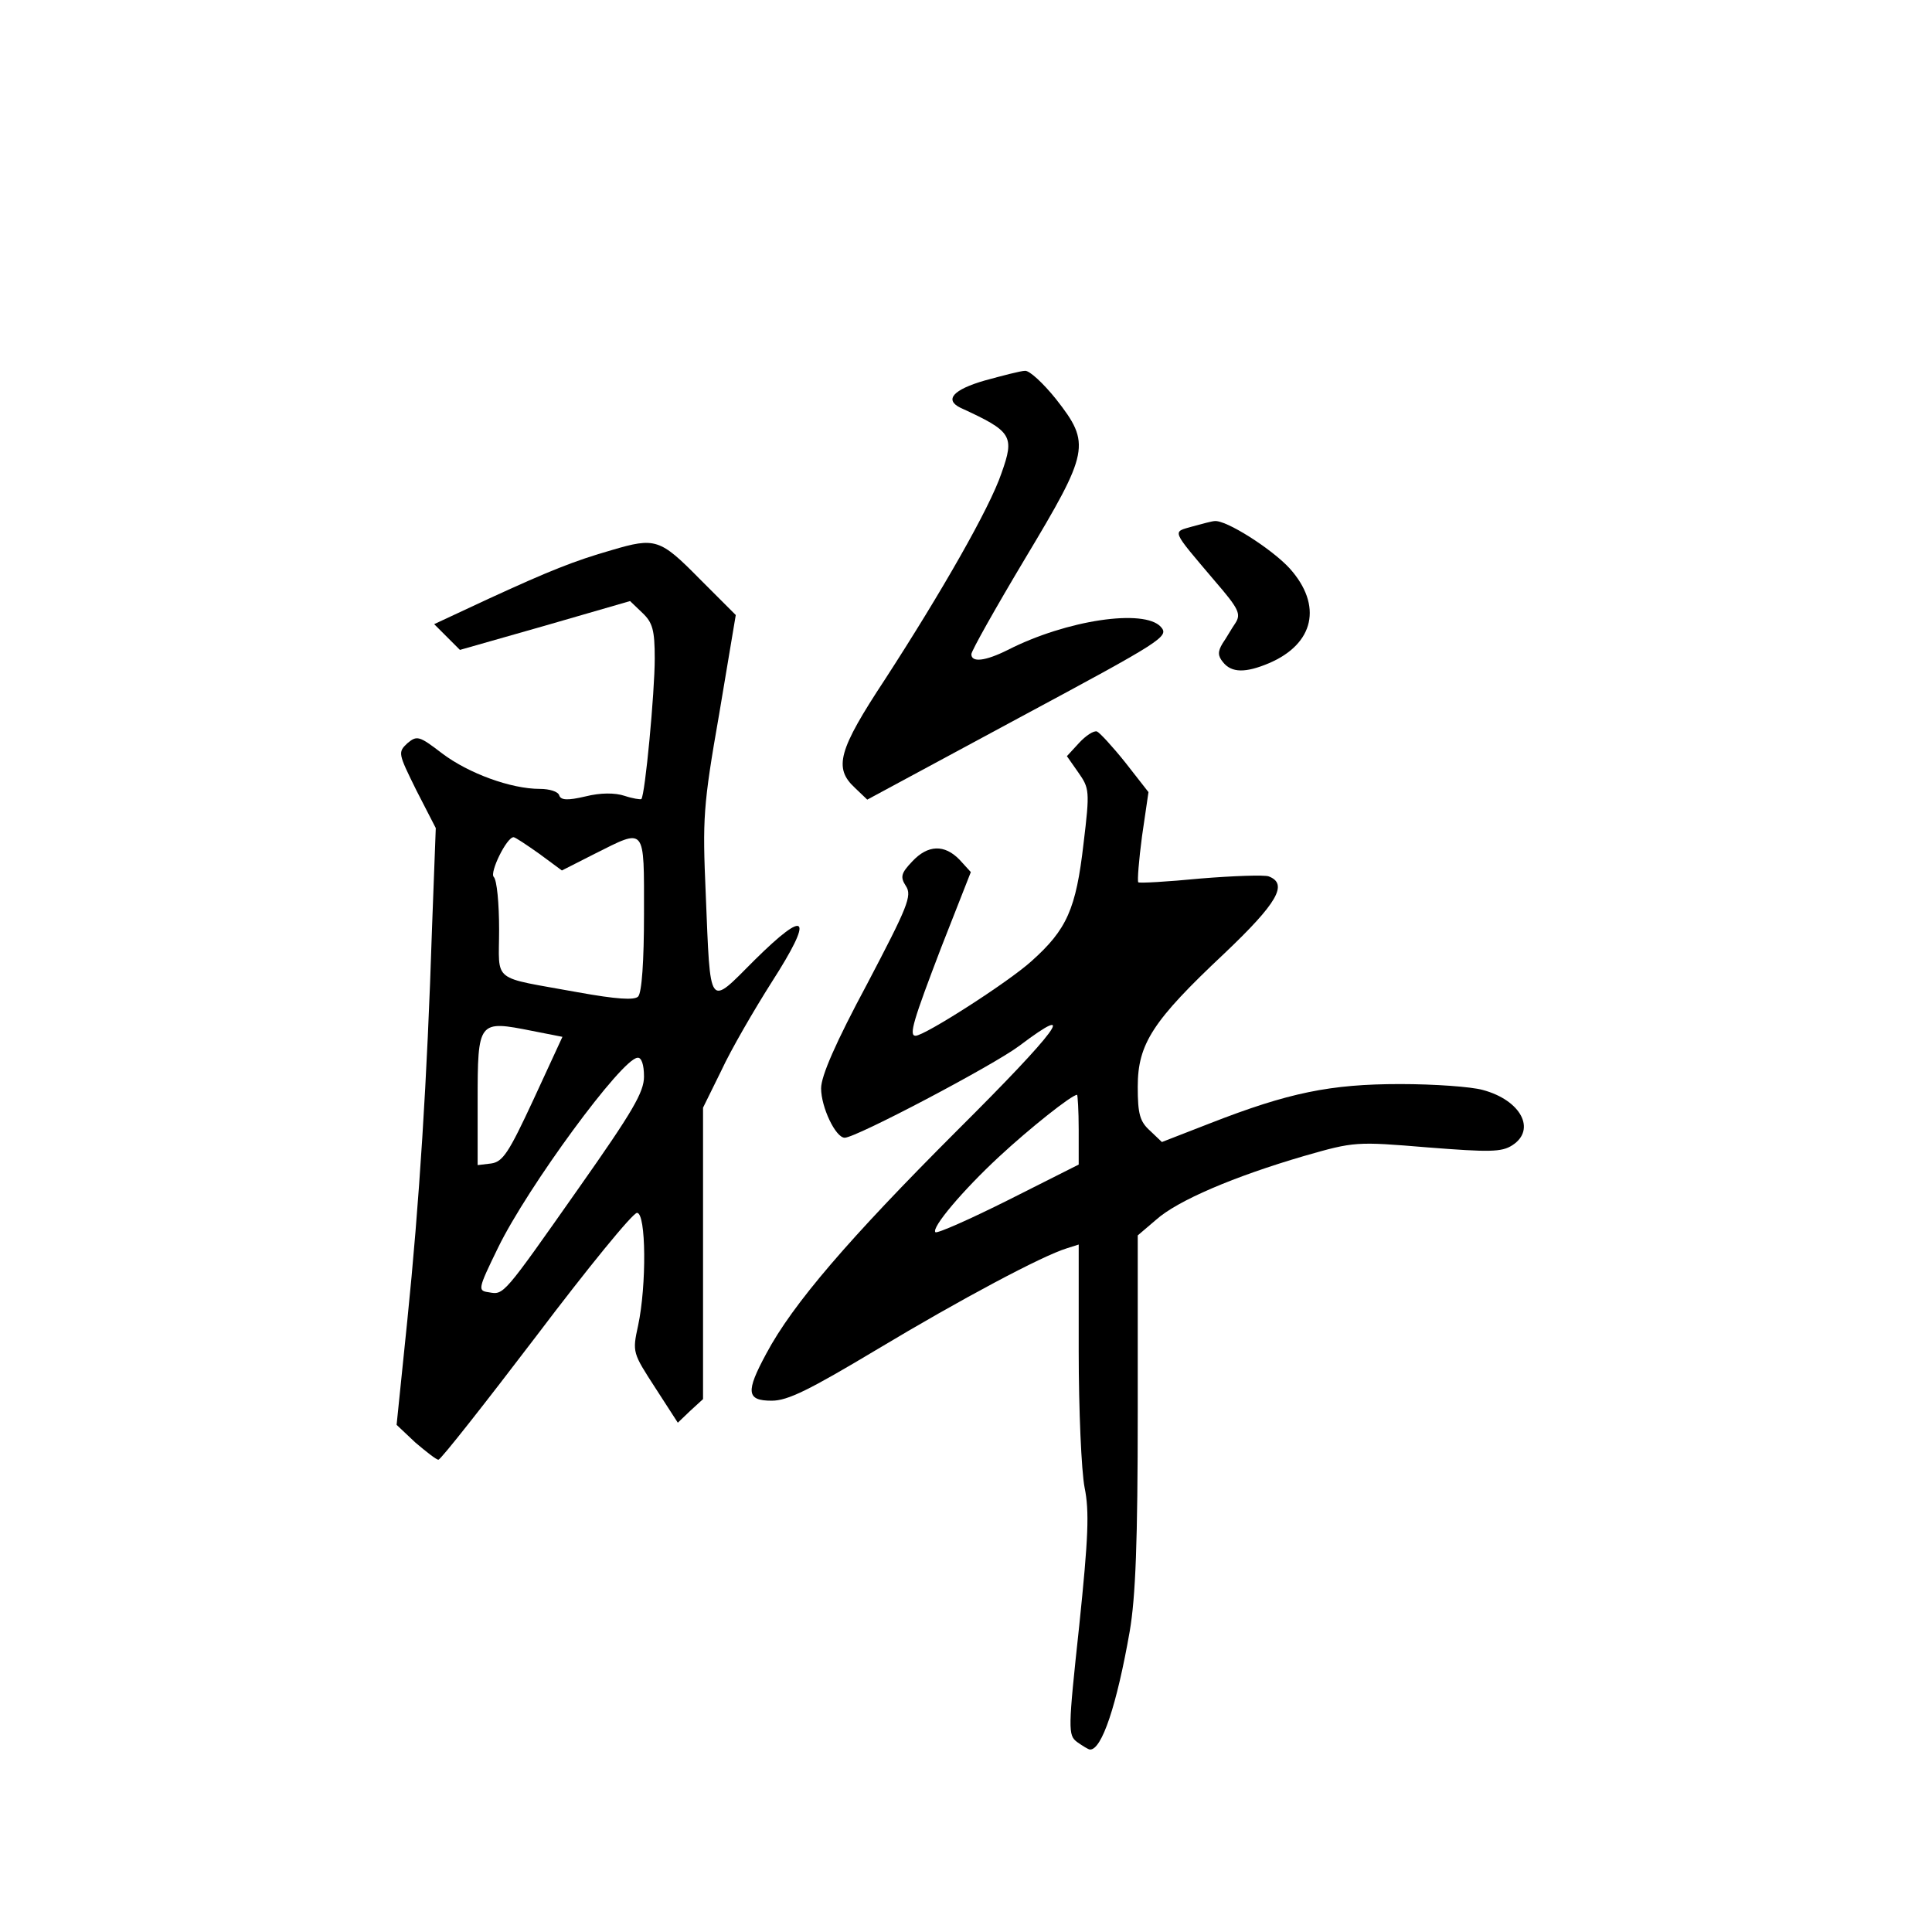 <?xml version="1.0" standalone="no"?>
<!DOCTYPE svg PUBLIC "-//W3C//DTD SVG 20010904//EN"
 "http://www.w3.org/TR/2001/REC-SVG-20010904/DTD/svg10.dtd">
<svg version="1.0" xmlns="http://www.w3.org/2000/svg"
 width="360pt" height="360pt" viewBox="0 0 360 360"
 preserveAspectRatio="xMidYMid meet">
<g transform="translate(0,360) scale(0.1,-0.1)"
fill="#000000" stroke="none">
<path d="M1835 2891 c-59 -17 -76 -36 -45 -51 96 -44 101 -52 76 -122 -22 -65
-112 -222 -217 -384 -87 -132 -96 -165 -56 -202 l23 -22 282 152 c270 145 281
152 265 170 -31 34 -175 13 -285 -43 -42 -21 -68 -24 -68 -8 0 6 45 86 100
178 120 200 123 214 58 297 -24 30 -50 54 -58 53 -8 0 -42 -9 -75 -18z"/>
<path d="M2222 2619 c-38 -11 -41 -4 42 -102 44 -51 49 -61 38 -78 -7 -10 -17
-28 -24 -38 -9 -15 -9 -23 1 -35 16 -20 42 -20 85 -2 85 36 101 108 39 177
-33 36 -119 91 -140 88 -4 0 -23 -5 -41 -10z"/>
<path d="M1140 2575 c-70 -20 -117 -39 -228 -90 l-103 -48 24 -24 24 -24 158
45 159 46 23 -22 c19 -18 23 -32 23 -85 0 -63 -18 -255 -25 -262 -2 -1 -16 1
-31 6 -18 6 -45 6 -73 -1 -34 -8 -46 -7 -49 2 -2 7 -18 12 -36 12 -54 0 -133
29 -182 66 -43 33 -47 34 -65 19 -18 -17 -17 -19 17 -88 l36 -70 -7 -186 c-9
-283 -24 -516 -46 -731 l-20 -195 35 -33 c20 -17 39 -32 43 -32 5 1 86 104
182 230 96 127 180 230 188 230 17 0 18 -135 2 -210 -11 -50 -10 -51 32 -116
l42 -65 23 22 24 22 0 272 0 271 34 69 c18 39 61 113 94 165 79 123 67 139
-32 41 -87 -87 -82 -95 -91 124 -6 139 -5 163 25 334 l31 185 -68 68 c-73 74
-82 77 -163 53z m-135 -566 l42 -31 61 31 c96 48 92 53 92 -112 0 -87 -4 -147
-11 -154 -7 -7 -40 -5 -112 8 -164 30 -147 16 -147 117 0 48 -4 92 -10 98 -8
8 24 74 37 74 3 0 24 -14 48 -31z m-13 -330 l56 -11 -54 -117 c-46 -99 -57
-116 -79 -119 l-25 -3 0 118 c0 152 1 152 102 132z m208 -85 c0 -29 -21 -65
-121 -207 -142 -202 -140 -200 -168 -195 -21 3 -21 5 17 83 55 113 231 353
260 354 7 1 12 -12 12 -35z"/>
<path d="M2011 2216 l-23 -25 21 -30 c21 -30 22 -34 10 -133 -14 -122 -31
-160 -97 -219 -43 -39 -199 -139 -216 -139 -13 0 -4 29 48 165 l55 140 -21 23
c-28 29 -59 28 -88 -3 -21 -22 -23 -29 -12 -46 12 -18 3 -39 -72 -182 -59
-110 -86 -172 -86 -195 0 -35 27 -92 44 -92 21 0 277 135 325 171 114 86 72
29 -116 -158 -201 -201 -306 -323 -355 -415 -39 -72 -37 -88 10 -88 30 0 70
20 197 96 155 93 307 174 353 188 l22 7 0 -199 c0 -109 5 -223 11 -254 9 -44
7 -93 -10 -257 -21 -195 -21 -204 -4 -217 10 -7 21 -14 24 -14 22 -1 50 83 74
220 11 64 15 167 15 411 l0 327 34 29 c40 36 146 81 276 119 94 27 97 27 230
16 115 -9 138 -9 158 4 45 29 16 84 -55 103 -21 6 -90 11 -154 11 -130 0 -208
-16 -354 -73 l-90 -35 -22 21 c-19 17 -23 31 -23 82 0 80 28 123 161 248 99
94 120 130 83 144 -8 3 -66 1 -127 -4 -62 -6 -114 -9 -116 -7 -2 2 1 41 7 86
l12 82 -43 55 c-24 30 -48 56 -53 58 -6 2 -21 -8 -33 -21z m-1 -721 l0 -65
-131 -66 c-72 -36 -133 -63 -136 -60 -8 8 51 78 119 141 56 52 135 115 145
115 1 0 3 -29 3 -65z"/>
</g>
</svg>
